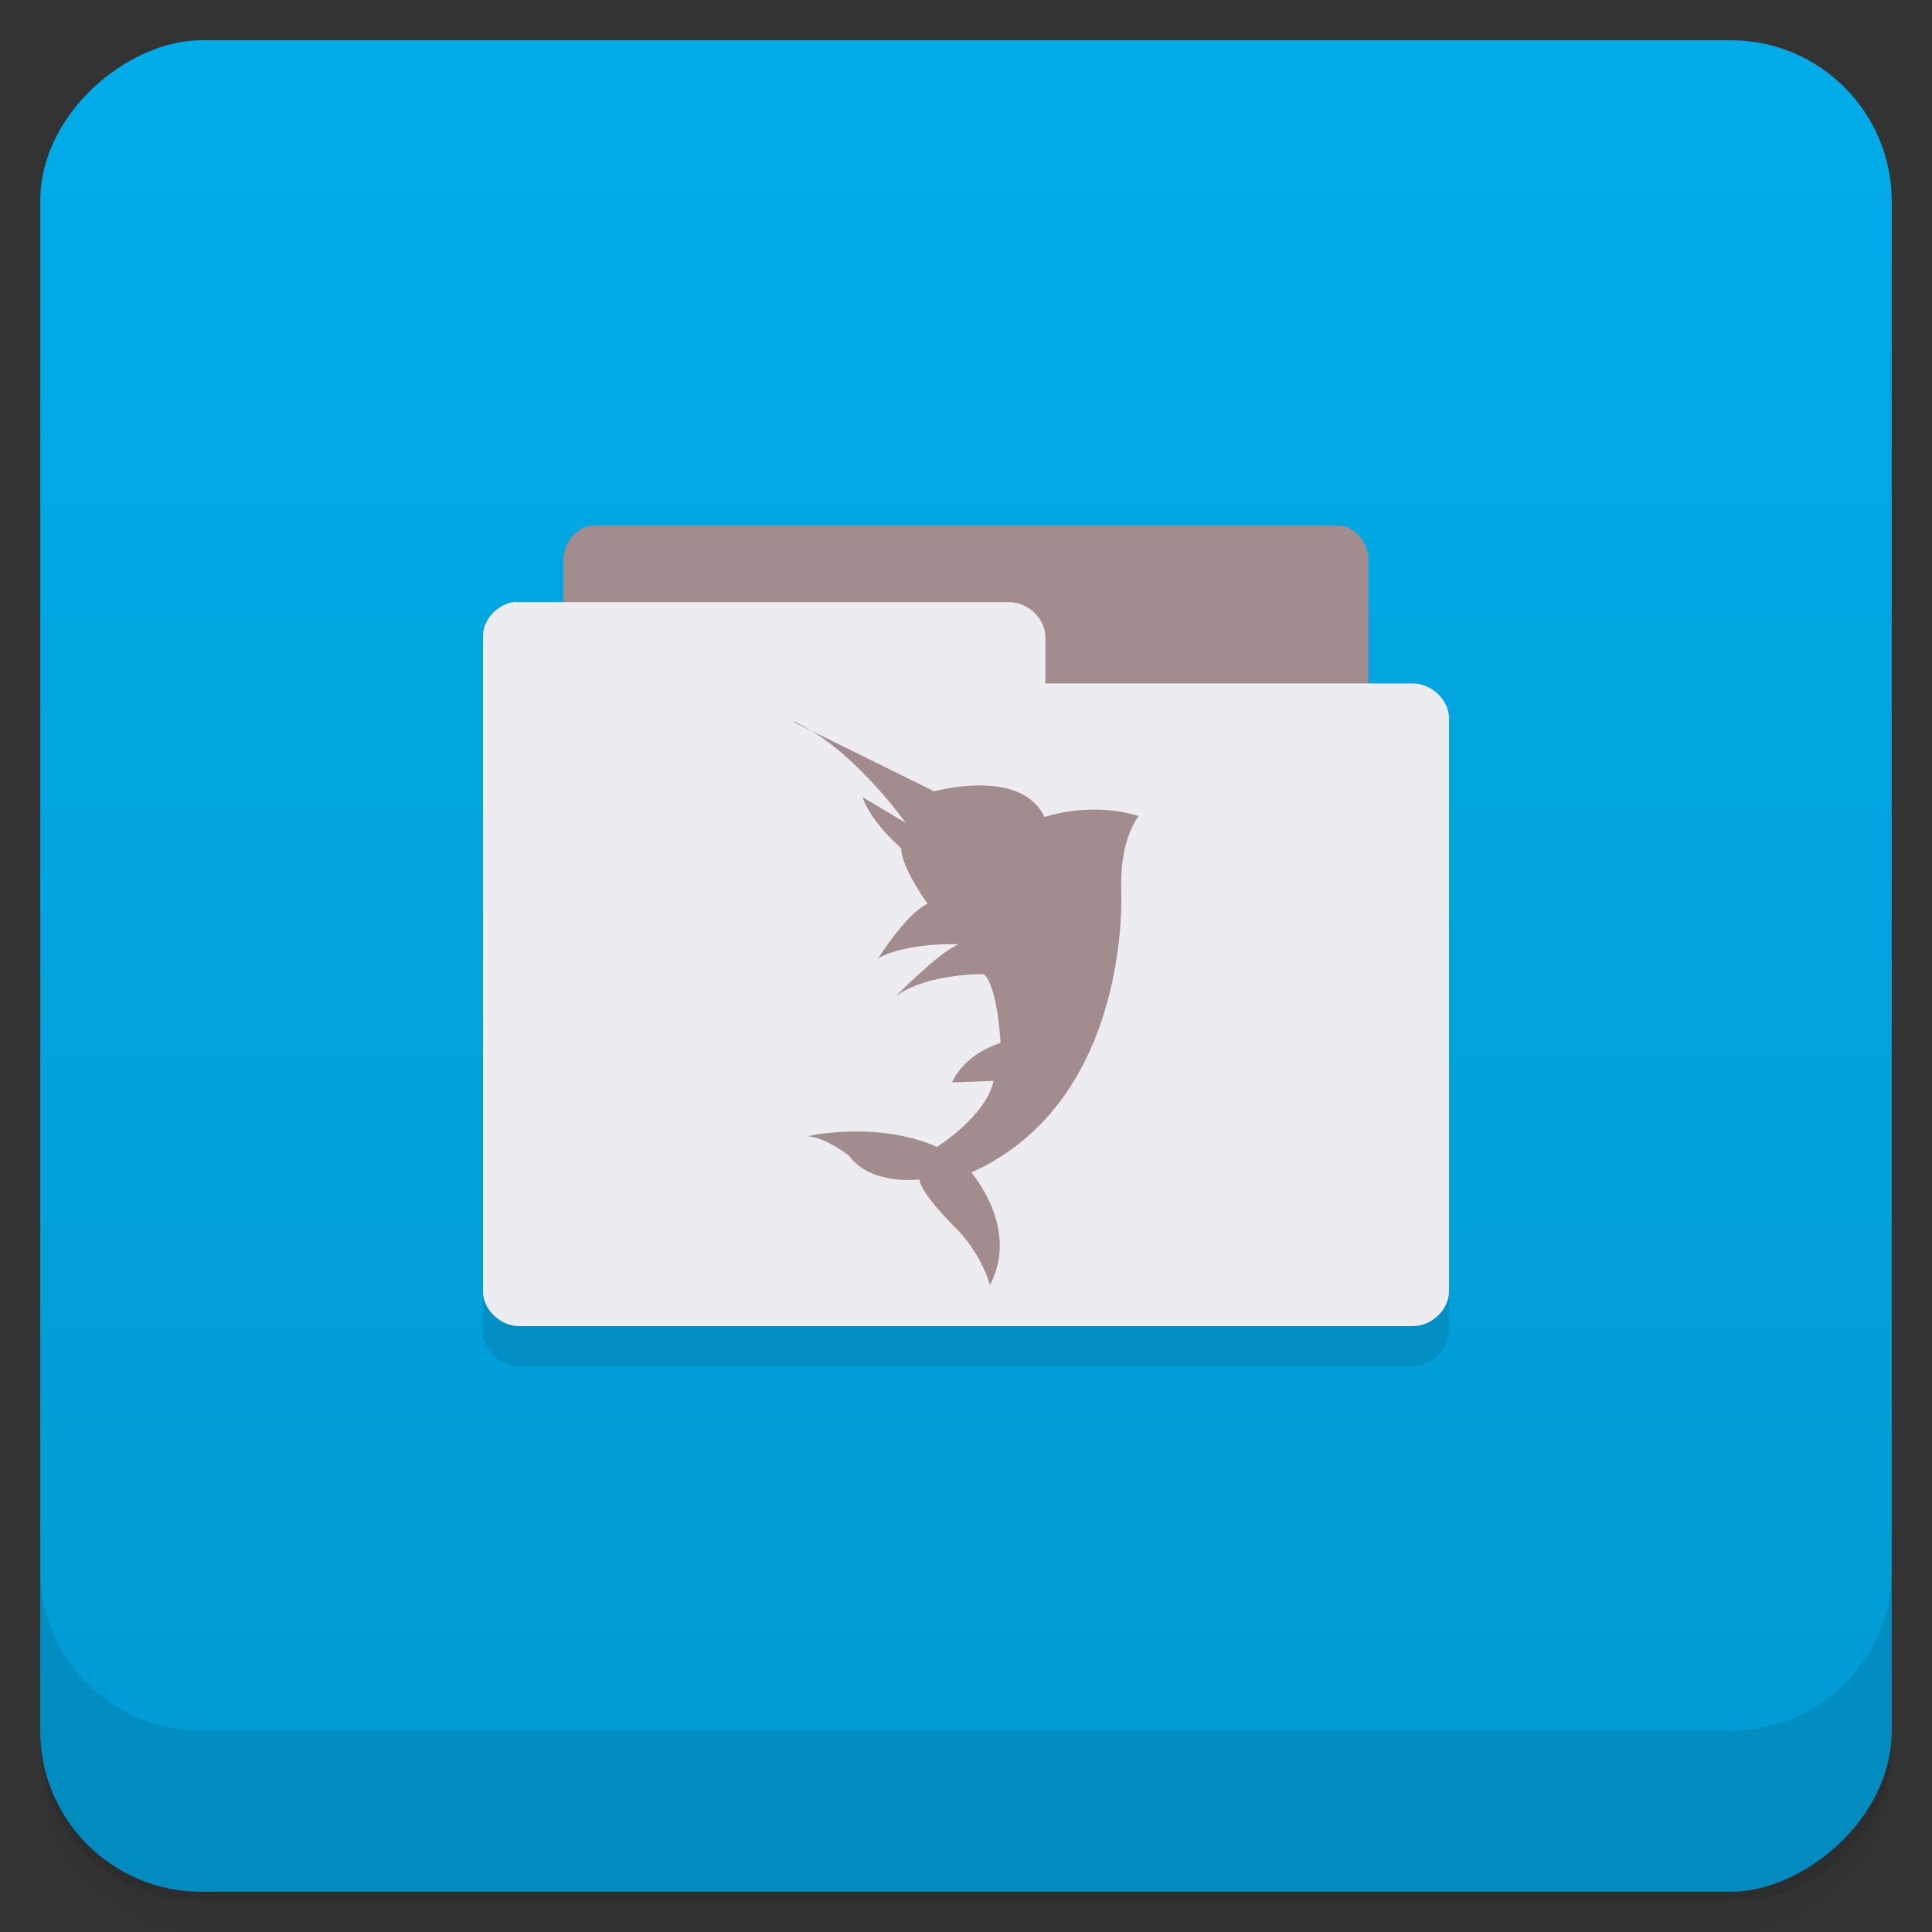 <svg viewBox="0 0 48 48"><rect x="0" y="0" width="48" height="48" fill="#333333" stroke="none"/><defs><linearGradient id="linearGradient3764" x1="1" x2="47" gradientUnits="userSpaceOnUse" gradientTransform="translate(-48,0.002)"><stop stop-color="#019ad3" stop-opacity="1"/><stop offset="1" stop-color="#01ace8" stop-opacity="1"/></linearGradient><clipPath id="clipPath-491198876"><g transform="translate(0,-1004.362)"><rect rx="4" y="1005.36" x="1" height="46" width="46" fill="#1890d0"/></g></clipPath><clipPath id="clipPath-504198946"><g transform="translate(0,-1004.362)"><rect rx="4" y="1005.36" x="1" height="46" width="46" fill="#1890d0"/></g></clipPath></defs><g><path d="m 1 43 l 0 0.25 c 0 2.216 1.784 4 4 4 l 38 0 c 2.216 0 4 -1.784 4 -4 l 0 -0.25 c 0 2.216 -1.784 4 -4 4 l -38 0 c -2.216 0 -4 -1.784 -4 -4 z m 0 0.5 l 0 0.5 c 0 2.216 1.784 4 4 4 l 38 0 c 2.216 0 4 -1.784 4 -4 l 0 -0.5 c 0 2.216 -1.784 4 -4 4 l -38 0 c -2.216 0 -4 -1.784 -4 -4 z" opacity="0.02"/><path d="m 1 43.25 l 0 0.25 c 0 2.216 1.784 4 4 4 l 38 0 c 2.216 0 4 -1.784 4 -4 l 0 -0.25 c 0 2.216 -1.784 4 -4 4 l -38 0 c -2.216 0 -4 -1.784 -4 -4 z" opacity="0.05"/><path d="m 1 43 l 0 0.25 c 0 2.216 1.784 4 4 4 l 38 0 c 2.216 0 4 -1.784 4 -4 l 0 -0.25 c 0 2.216 -1.784 4 -4 4 l -38 0 c -2.216 0 -4 -1.784 -4 -4 z" opacity="0.1"/></g><g><rect width="46" height="46" x="-47" y="1" rx="4" transform="matrix(0,-1,1,0,0,0)" fill="url(#linearGradient3764)" fill-opacity="1"/></g><g><g clip-path="url(#clipPath-491198876)"><g opacity="0.1"><!-- color: #01ace8 --><g><path d="m 14 19.949 l 0 -5.04 c 0 -0.445 0.359 -0.852 0.75 -0.852 l 18.5 0 c 0.395 0 0.75 0.406 0.75 0.852 l 0 5.04 m -20 0" stroke="none" fill-rule="nonzero" fill-opacity="1" fill="#000"/><path d="m 12.813 15.949 c -0.441 0.043 -0.816 0.434 -0.813 0.859 l 0 16.277 c 0 0.453 0.43 0.863 0.902 0.863 l 22.2 0 c 0.469 0 0.898 -0.41 0.898 -0.863 l 0 -14.242 c 0 -0.449 -0.43 -0.863 -0.898 -0.863 l -9.129 0 l 0 -1.156 c 0 -0.449 -0.43 -0.863 -0.898 -0.863 l -12.176 0 c -0.027 0 -0.059 0 -0.09 0 m 0.004 -0.012" stroke="none" fill-rule="nonzero" fill-opacity="1" fill="#000"/><path d="m 19.711 18.934 l 3.5 1.727 c 0 0 2.152 -0.605 2.738 0.637 c 0 0 1.141 -0.398 2.34 -0.023 c 0 0 -0.469 0.551 -0.434 1.816 c 0 0 0.297 5.227 -3.723 7.04 c 0 0 1.215 1.387 0.461 2.797 c 0 0 -0.168 -0.691 -0.785 -1.355 c 0 0 -0.93 -0.895 -0.965 -1.27 c 0 0 -1.203 0.16 -1.75 -0.59 c 0 0 -0.551 -0.441 -1.027 -0.484 c 0 0 1.703 -0.398 3.215 0.266 c 0 0 1.23 -0.777 1.402 -1.641 l -1.027 0.039 c 0 0 0.238 -0.664 1.203 -0.984 c 0 0 -0.07 -1.387 -0.414 -1.707 c 0 0 -1.398 -0.027 -2.188 0.547 c 0 0 1.039 -1.059 1.555 -1.289 c 0 0 -1.27 -0.055 -1.992 0.348 c 0 0 0.707 -1.125 1.227 -1.355 c 0 0 -0.656 -0.891 -0.656 -1.379 c 0 0 -0.723 -0.605 -0.965 -1.27 l 1.074 0.637 c 0 0 -1.336 -1.883 -2.777 -2.516 m -0.012 0.008" stroke="none" fill-rule="nonzero" fill-opacity="1" fill="#000"/></g></g></g></g><g><g clip-path="url(#clipPath-504198946)"><g transform="translate(0,-1)"><!-- color: #01ace8 --><g><path d="m 14 19.949 l 0 -5.04 c 0 -0.445 0.359 -0.852 0.75 -0.852 l 18.5 0 c 0.395 0 0.75 0.406 0.75 0.852 l 0 5.04 m -20 0" fill="#a38c8d" stroke="none" fill-rule="nonzero" fill-opacity="1"/><path d="m 12.813 15.949 c -0.441 0.043 -0.816 0.434 -0.813 0.859 l 0 16.277 c 0 0.453 0.43 0.863 0.902 0.863 l 22.2 0 c 0.469 0 0.898 -0.41 0.898 -0.863 l 0 -14.242 c 0 -0.449 -0.43 -0.863 -0.898 -0.863 l -9.129 0 l 0 -1.156 c 0 -0.449 -0.43 -0.863 -0.898 -0.863 l -12.176 0 c -0.027 0 -0.059 0 -0.09 0 m 0.004 -0.012" fill="#ececf1" stroke="none" fill-rule="nonzero" fill-opacity="1"/><path d="m 19.711 18.934 l 3.5 1.727 c 0 0 2.152 -0.605 2.738 0.637 c 0 0 1.141 -0.398 2.34 -0.023 c 0 0 -0.469 0.551 -0.434 1.816 c 0 0 0.297 5.227 -3.723 7.04 c 0 0 1.215 1.387 0.461 2.797 c 0 0 -0.168 -0.691 -0.785 -1.355 c 0 0 -0.93 -0.895 -0.965 -1.27 c 0 0 -1.203 0.16 -1.75 -0.59 c 0 0 -0.551 -0.441 -1.027 -0.484 c 0 0 1.703 -0.398 3.215 0.266 c 0 0 1.23 -0.777 1.402 -1.641 l -1.027 0.039 c 0 0 0.238 -0.664 1.203 -0.984 c 0 0 -0.07 -1.387 -0.414 -1.707 c 0 0 -1.398 -0.027 -2.188 0.547 c 0 0 1.039 -1.059 1.555 -1.289 c 0 0 -1.27 -0.055 -1.992 0.348 c 0 0 0.707 -1.125 1.227 -1.355 c 0 0 -0.656 -0.891 -0.656 -1.379 c 0 0 -0.723 -0.605 -0.965 -1.27 l 1.074 0.637 c 0 0 -1.336 -1.883 -2.777 -2.516 m -0.012 0.008" fill="#a38c8d" stroke="none" fill-rule="nonzero" fill-opacity="1"/></g></g></g></g><g><g transform="translate(0,-1004.362)"><path d="m 1 1043.36 0 4 c 0 2.216 1.784 4 4 4 l 38 0 c 2.216 0 4 -1.784 4 -4 l 0 -4 c 0 2.216 -1.784 4 -4 4 l -38 0 c -2.216 0 -4 -1.784 -4 -4 z" opacity="0.1"/></g></g></svg>